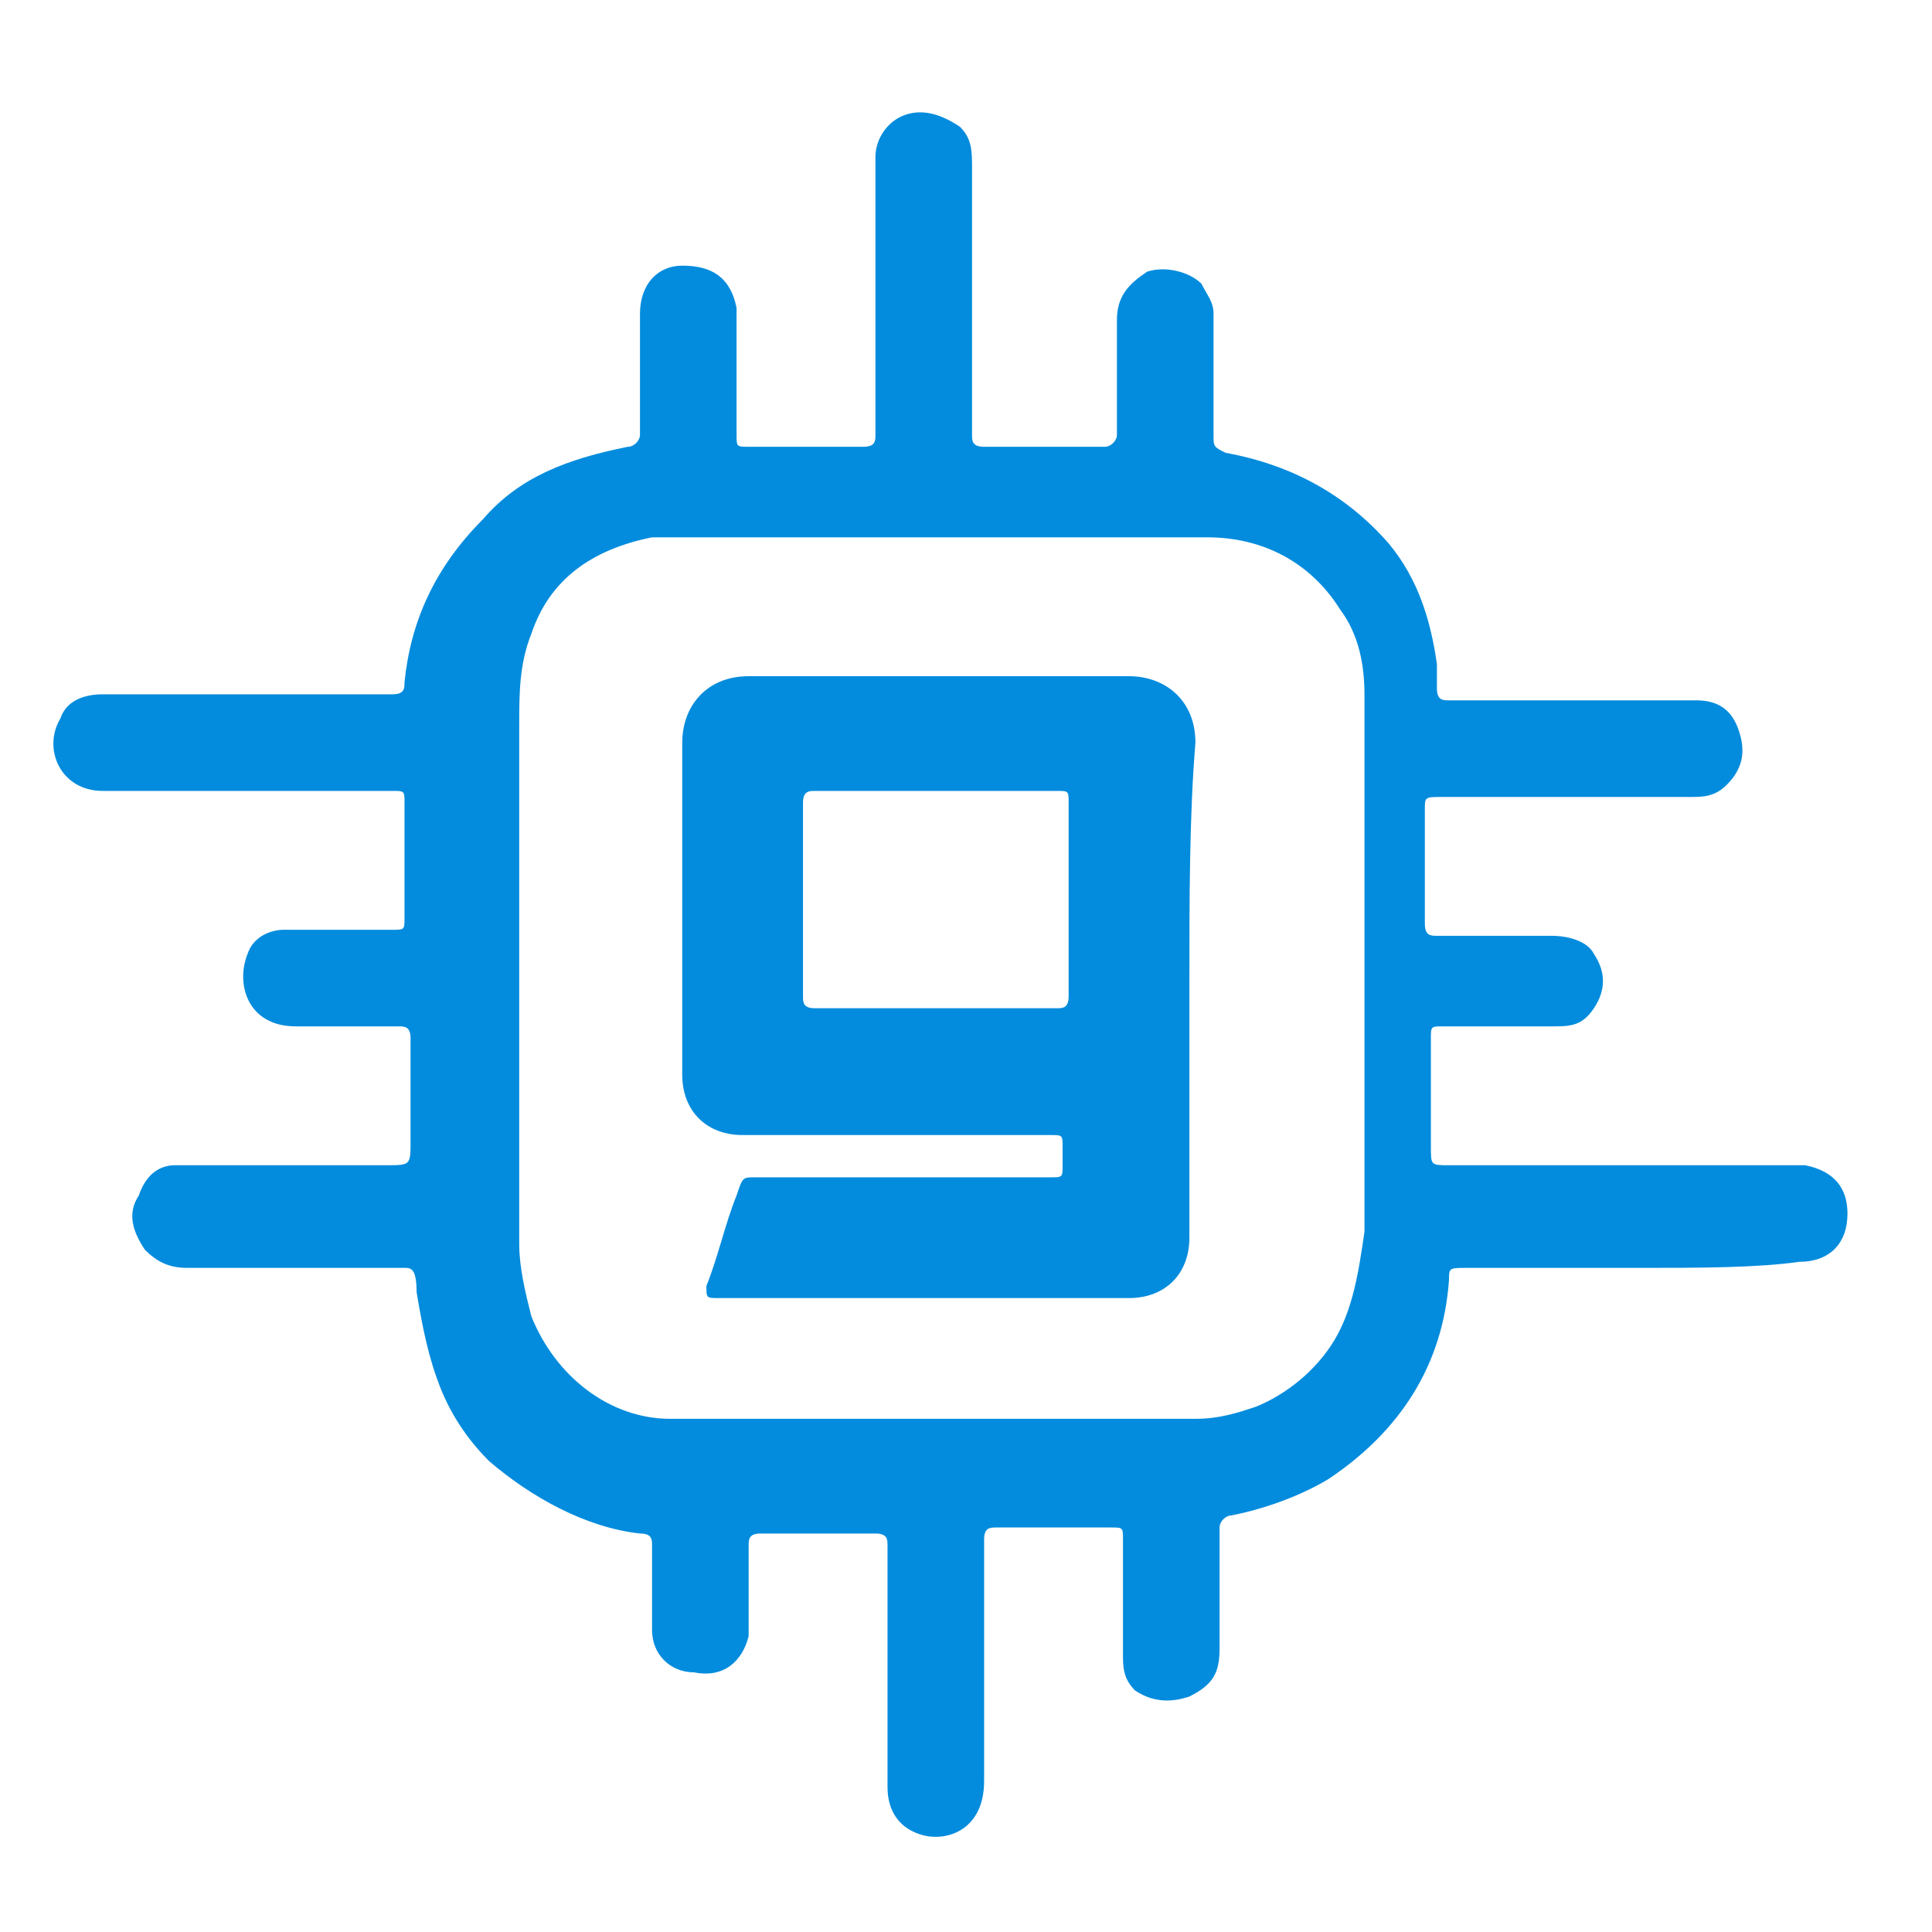 <?xml version="1.0" encoding="utf-8"?>
<!-- Generator: Adobe Illustrator 22.1.0, SVG Export Plug-In . SVG Version: 6.00 Build 0)  -->
<svg version="1.1" id="Слой_1" xmlns="http://www.w3.org/2000/svg" xmlns:xlink="http://www.w3.org/1999/xlink" x="0px" y="0px"
	 width="32px" height="32px" viewBox="0 0 32 32" style="enable-background:new 0 0 32 32;" xml:space="preserve">
<g>
	<rect style="fill:#FFFFFF;" width="32" height="32"/>
	<g>
		<path style="fill:#038CDD;" d="M27.2,21c-1,0-1.9,0-2.9,0C24,21,24,21,24,21.2c-0.1,1.4-0.8,2.5-2,3.3c-0.5,0.3-1.1,0.5-1.6,0.6
			c-0.1,0-0.2,0.1-0.2,0.2c0,0.7,0,1.3,0,2c0,0.4-0.1,0.6-0.5,0.8c-0.3,0.1-0.6,0.1-0.9-0.1c-0.2-0.2-0.2-0.4-0.2-0.6
			c0-0.6,0-1.3,0-1.9c0-0.2,0-0.2-0.2-0.2c-0.6,0-1.3,0-1.9,0c-0.1,0-0.2,0-0.2,0.2c0,1.3,0,2.6,0,4c0,0.8-0.6,1-1,0.9
			s-0.6-0.4-0.6-0.8c0-0.8,0-1.6,0-2.5c0-0.5,0-1,0-1.5c0-0.1,0-0.2-0.2-0.2c-0.6,0-1.3,0-1.9,0c-0.2,0-0.2,0.1-0.2,0.2
			c0,0.5,0,1,0,1.5c-0.1,0.4-0.4,0.7-0.9,0.6c-0.4,0-0.7-0.3-0.7-0.7c0-0.5,0-0.9,0-1.4c0-0.1,0-0.2-0.2-0.2
			c-0.9-0.1-1.8-0.6-2.5-1.2c-0.3-0.3-0.6-0.7-0.8-1.2c-0.2-0.5-0.3-1-0.4-1.6C6.9,21,6.8,21,6.7,21c-1.2,0-2.4,0-3.6,0
			c-0.3,0-0.5-0.1-0.7-0.3c-0.2-0.3-0.3-0.6-0.1-0.9c0.1-0.3,0.3-0.5,0.6-0.5c0.1,0,0.2,0,0.2,0c1.1,0,2.2,0,3.3,0
			c0.4,0,0.4,0,0.4-0.4c0-0.6,0-1.1,0-1.7C6.8,17,6.7,17,6.6,17c-0.6,0-1.1,0-1.7,0c-0.8,0-1-0.7-0.8-1.2c0.1-0.3,0.4-0.4,0.6-0.4
			c0.6,0,1.2,0,1.8,0c0.2,0,0.2,0,0.2-0.2c0-0.6,0-1.3,0-1.9c0-0.2,0-0.2-0.2-0.2c-1.6,0-3.2,0-4.8,0c-0.7,0-1-0.7-0.7-1.2
			c0.1-0.3,0.4-0.4,0.7-0.4c0.8,0,1.5,0,2.3,0s1.7,0,2.5,0c0.2,0,0.2-0.1,0.2-0.2c0.1-1,0.5-1.9,1.3-2.7c0.6-0.7,1.4-1,2.4-1.2
			c0.1,0,0.2-0.1,0.2-0.2c0-0.7,0-1.3,0-2c0-0.5,0.3-0.8,0.7-0.8c0.5,0,0.8,0.2,0.9,0.7c0,0.2,0,0.5,0,0.7c0,0.5,0,0.9,0,1.4
			c0,0.2,0,0.2,0.2,0.2c0.6,0,1.3,0,1.9,0c0.2,0,0.2-0.1,0.2-0.2c0-1.4,0-2.8,0-4.2c0-0.1,0-0.3,0-0.4c0-0.3,0.2-0.6,0.5-0.7
			c0.3-0.1,0.6,0,0.9,0.2c0.2,0.2,0.2,0.4,0.2,0.7c0,1.5,0,3,0,4.4c0,0.1,0,0.2,0.2,0.2c0.7,0,1.3,0,2,0c0.1,0,0.2-0.1,0.2-0.2
			c0-0.6,0-1.3,0-1.9c0-0.4,0.2-0.6,0.5-0.8c0.3-0.1,0.7,0,0.9,0.2C20,4.9,20.1,5,20.1,5.2c0,0.7,0,1.3,0,2c0,0.2,0,0.2,0.2,0.3
			c1.1,0.2,2,0.7,2.7,1.5c0.5,0.6,0.7,1.3,0.8,2c0,0.1,0,0.2,0,0.4s0.1,0.2,0.2,0.2c1,0,1.9,0,2.9,0c0.4,0,0.8,0,1.2,0
			c0.4,0,0.6,0.2,0.7,0.5s0.1,0.6-0.2,0.9c-0.2,0.2-0.4,0.2-0.6,0.2c-1.4,0-2.7,0-4.1,0c-0.3,0-0.3,0-0.3,0.2c0,0.6,0,1.3,0,1.9
			c0,0.2,0.1,0.2,0.2,0.2c0.6,0,1.2,0,1.9,0c0.3,0,0.6,0.1,0.7,0.3c0.2,0.3,0.2,0.6,0,0.9C26.2,17,26,17,25.7,17c-0.6,0-1.2,0-1.8,0
			c-0.2,0-0.2,0-0.2,0.2c0,0.6,0,1.2,0,1.8c0,0.3,0,0.3,0.3,0.3c1.9,0,3.7,0,5.6,0c0.1,0,0.2,0,0.3,0c0.5,0.1,0.7,0.4,0.7,0.8
			c0,0.5-0.3,0.8-0.8,0.8C29.1,21,28.1,21,27.2,21z M15.5,8.9L15.5,8.9c-1.4,0-2.7,0-4.1,0c-0.2,0-0.4,0-0.6,0c-1,0.2-1.7,0.7-2,1.6
			c-0.2,0.5-0.2,1-0.2,1.5c0,2.9,0,5.7,0,8.6c0,0.4,0.1,0.8,0.2,1.2c0.4,1,1.3,1.7,2.3,1.7c0.5,0,1,0,1.5,0c2.4,0,4.8,0,7.2,0
			c0.4,0,0.7-0.1,1-0.2c0.5-0.2,1-0.6,1.3-1.1s0.4-1.1,0.5-1.8c0-0.6,0-1.2,0-1.7c0-2.4,0-4.8,0-7.2c0-0.5-0.1-1-0.4-1.4
			c-0.5-0.8-1.3-1.2-2.2-1.2C18.3,8.9,16.9,8.9,15.5,8.9z"/>
		<path style="fill:#038CDD;" d="M19.7,16.3c0,1.4,0,2.8,0,4.2c0,0.6-0.4,1-1,1c-2.3,0-4.5,0-6.8,0c-0.2,0-0.2,0-0.2-0.2
			c0.2-0.5,0.3-1,0.5-1.5c0.1-0.3,0.1-0.3,0.3-0.3c1.6,0,3.3,0,4.9,0c0.2,0,0.2,0,0.2-0.2c0-0.1,0-0.2,0-0.3c0-0.2,0-0.2-0.2-0.2
			c-0.8,0-1.7,0-2.5,0c-0.9,0-1.8,0-2.6,0c-0.6,0-1-0.4-1-1c0-1.8,0-3.7,0-5.5c0-0.6,0.4-1.1,1.1-1.1c2.1,0,4.2,0,6.3,0
			c0.6,0,1.1,0.4,1.1,1.1C19.7,13.5,19.7,14.9,19.7,16.3L19.7,16.3z M15.5,13.1c-0.7,0-1.4,0-2,0c-0.1,0-0.2,0-0.2,0.2
			c0,1.1,0,2.2,0,3.2c0,0.1,0,0.2,0.2,0.2c1.3,0,2.7,0,4,0c0.1,0,0.2,0,0.2-0.2c0-1.1,0-2.1,0-3.2c0-0.2,0-0.2-0.2-0.2
			C16.8,13.1,16.2,13.1,15.5,13.1z"/>
	</g>
</g>
</svg>
